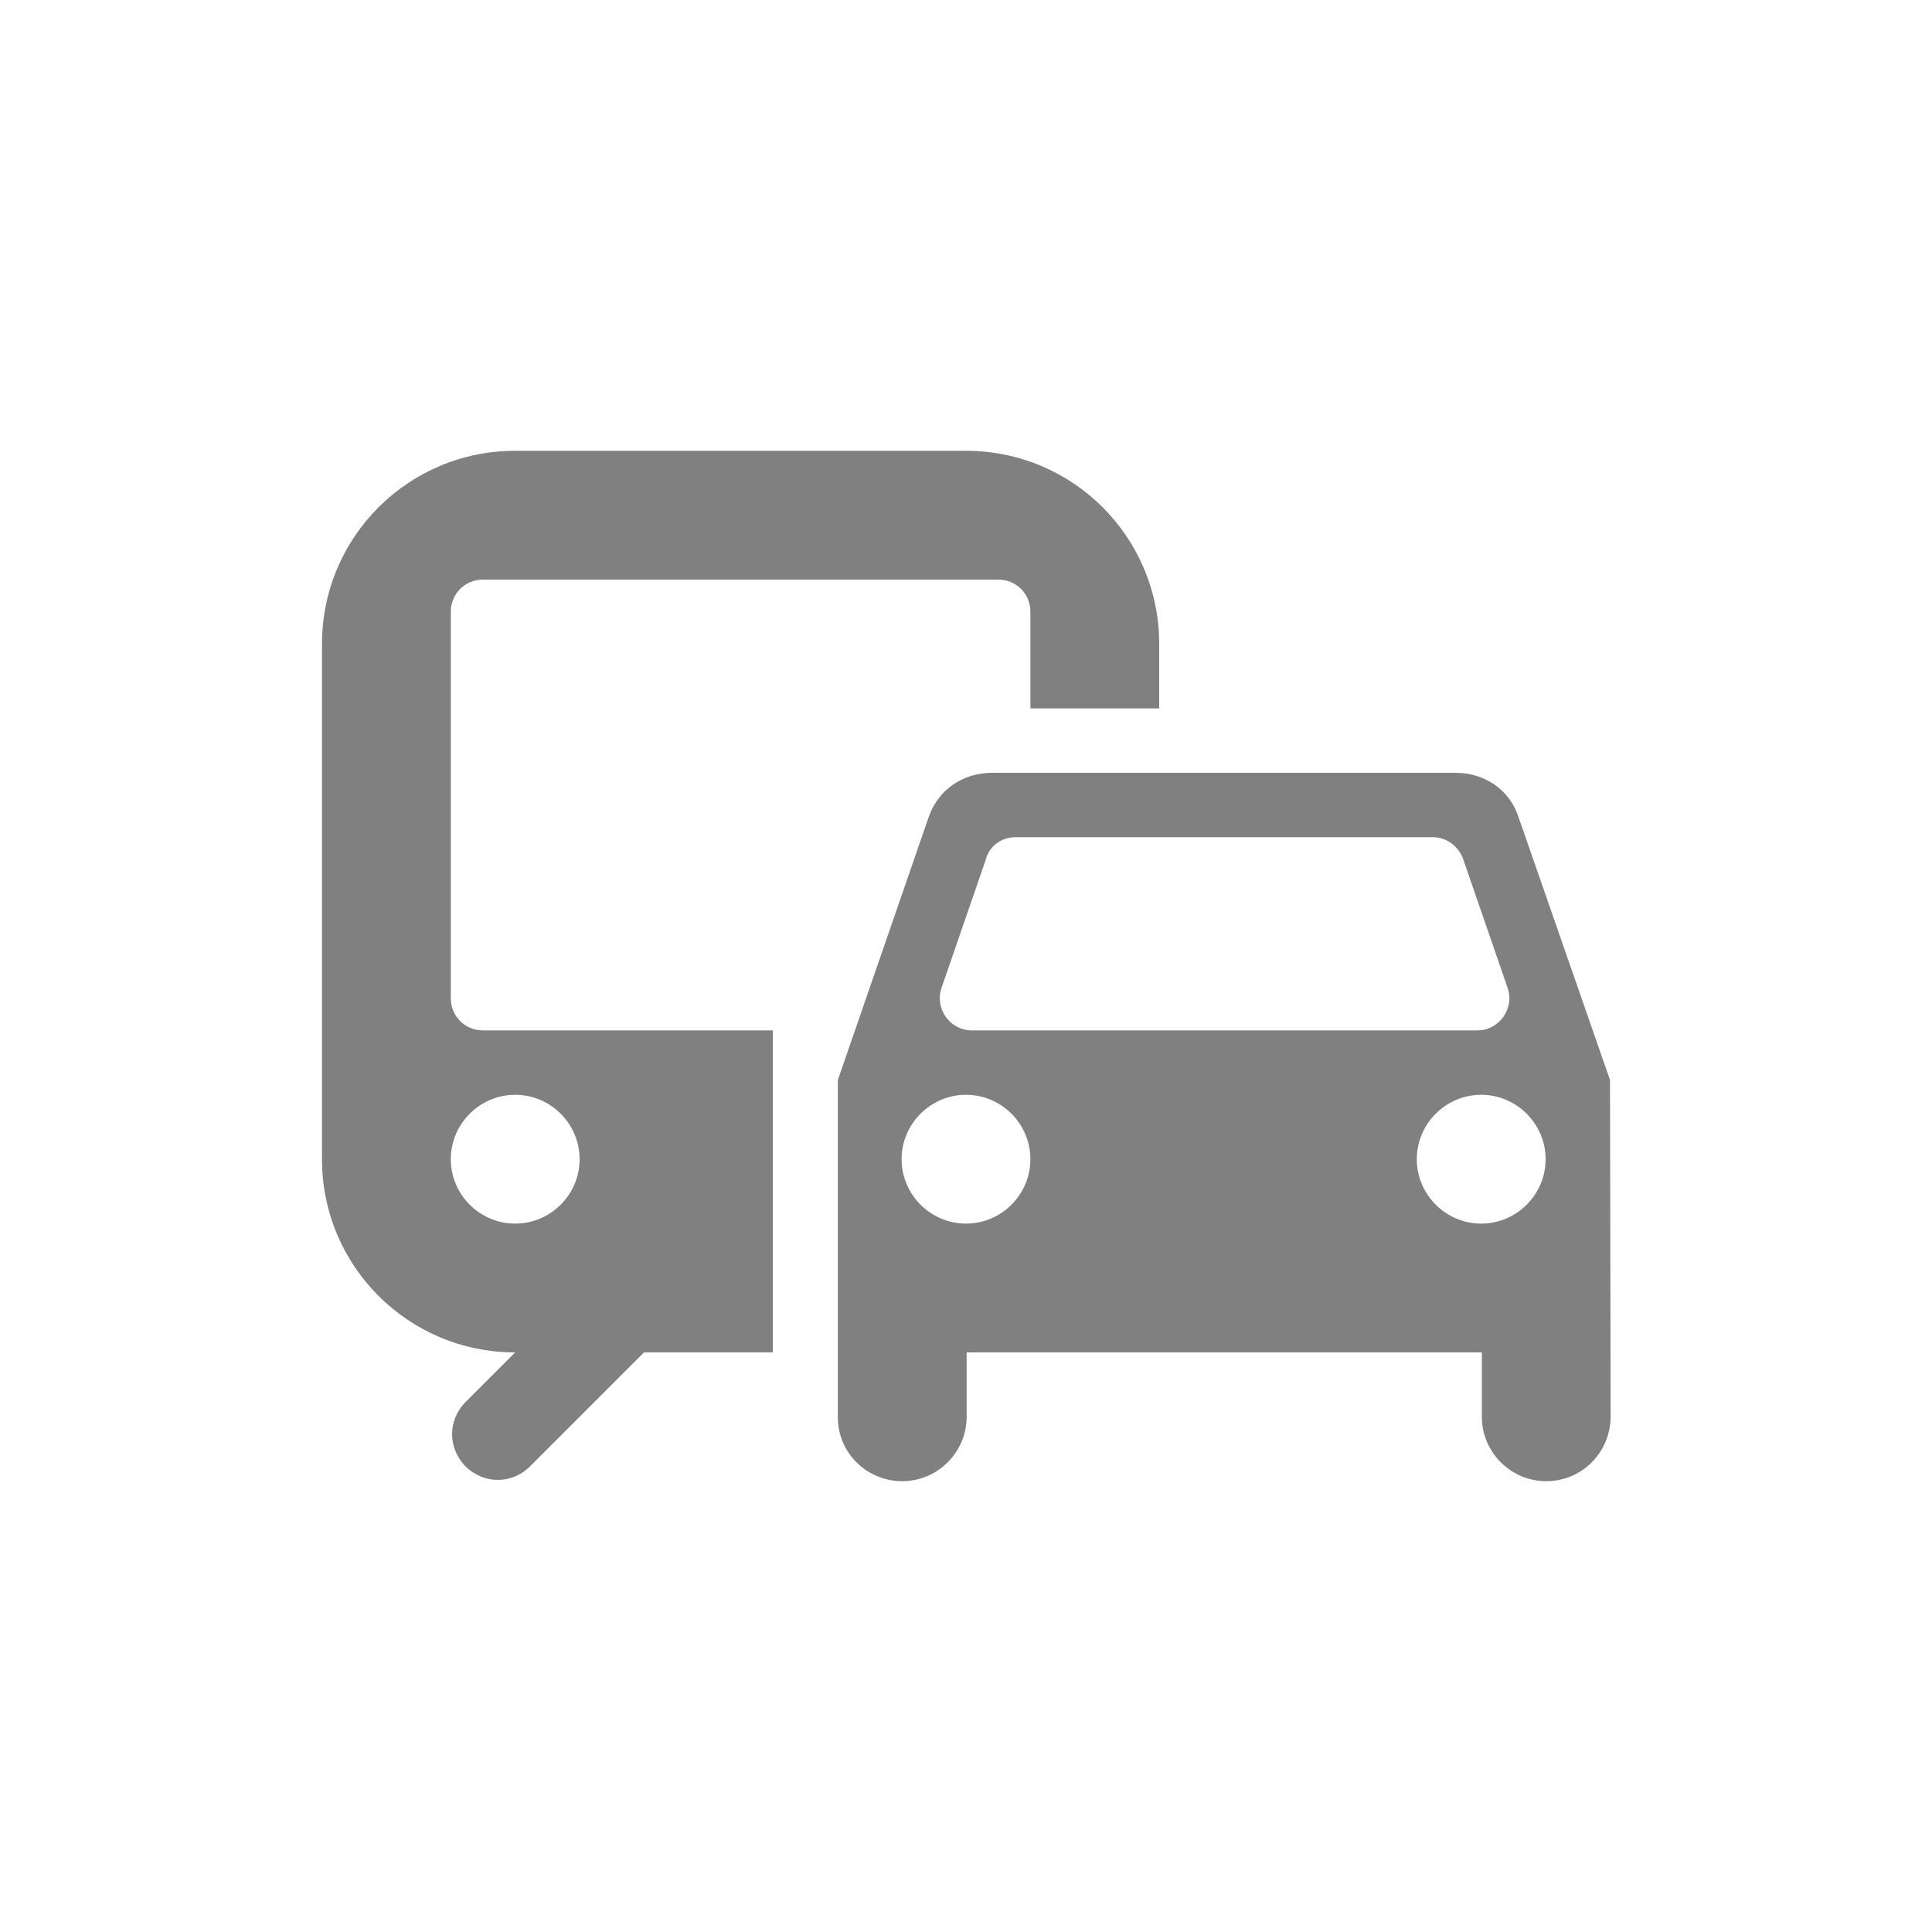 <svg width="24" height="24" viewBox="0 0 24 24" fill="none" xmlns="http://www.w3.org/2000/svg">
<path fill-rule="evenodd" clip-rule="evenodd" d="M12 5.6H6.4C5.072 5.6 4 6.672 4 8V14.4C4 15.728 5.072 16.8 6.4 16.8L5.784 17.416C5.56 17.64 5.56 17.992 5.784 18.216C6.008 18.44 6.36 18.44 6.584 18.216L8 16.8H9.6V12.8H6C5.776 12.8 5.6 12.624 5.6 12.4V7.6C5.6 7.376 5.776 7.2 6 7.2H12.4C12.624 7.2 12.8 7.376 12.8 7.6V8.8H14.4V8C14.4 6.672 13.328 5.6 12 5.6ZM6.4 13.6C6.84 13.6 7.2 13.96 7.2 14.4C7.2 14.84 6.84 15.2 6.4 15.2C5.96 15.2 5.6 14.84 5.6 14.4C5.6 13.96 5.96 13.6 6.4 13.6ZM18.856 10.128C18.744 9.808 18.44 9.6 18.08 9.6H12.328C11.96 9.6 11.664 9.808 11.544 10.128L10.408 13.416V17.608C10.408 18.048 10.768 18.4 11.208 18.4C11.648 18.4 12.008 18.04 12.008 17.6V16.8H18.408V17.6C18.408 18.04 18.768 18.4 19.208 18.4C19.648 18.4 20 18.048 20.008 17.608L20 13.416L18.856 10.128ZM12.616 10.4H17.8C17.968 10.4 18.12 10.512 18.176 10.672L18.728 12.272C18.816 12.528 18.624 12.8 18.352 12.8H12.072C11.8 12.8 11.608 12.528 11.696 12.272L12.248 10.672C12.288 10.512 12.44 10.4 12.616 10.4ZM12 15.2C11.56 15.2 11.2 14.84 11.2 14.4C11.2 13.96 11.56 13.6 12 13.6C12.44 13.6 12.8 13.96 12.8 14.4C12.8 14.84 12.44 15.2 12 15.2ZM18.4 15.2C17.96 15.2 17.6 14.84 17.6 14.4C17.6 13.96 17.96 13.6 18.4 13.6C18.84 13.6 19.2 13.96 19.2 14.4C19.2 14.84 18.84 15.2 18.4 15.2Z" fill="#808080"/>
</svg>
